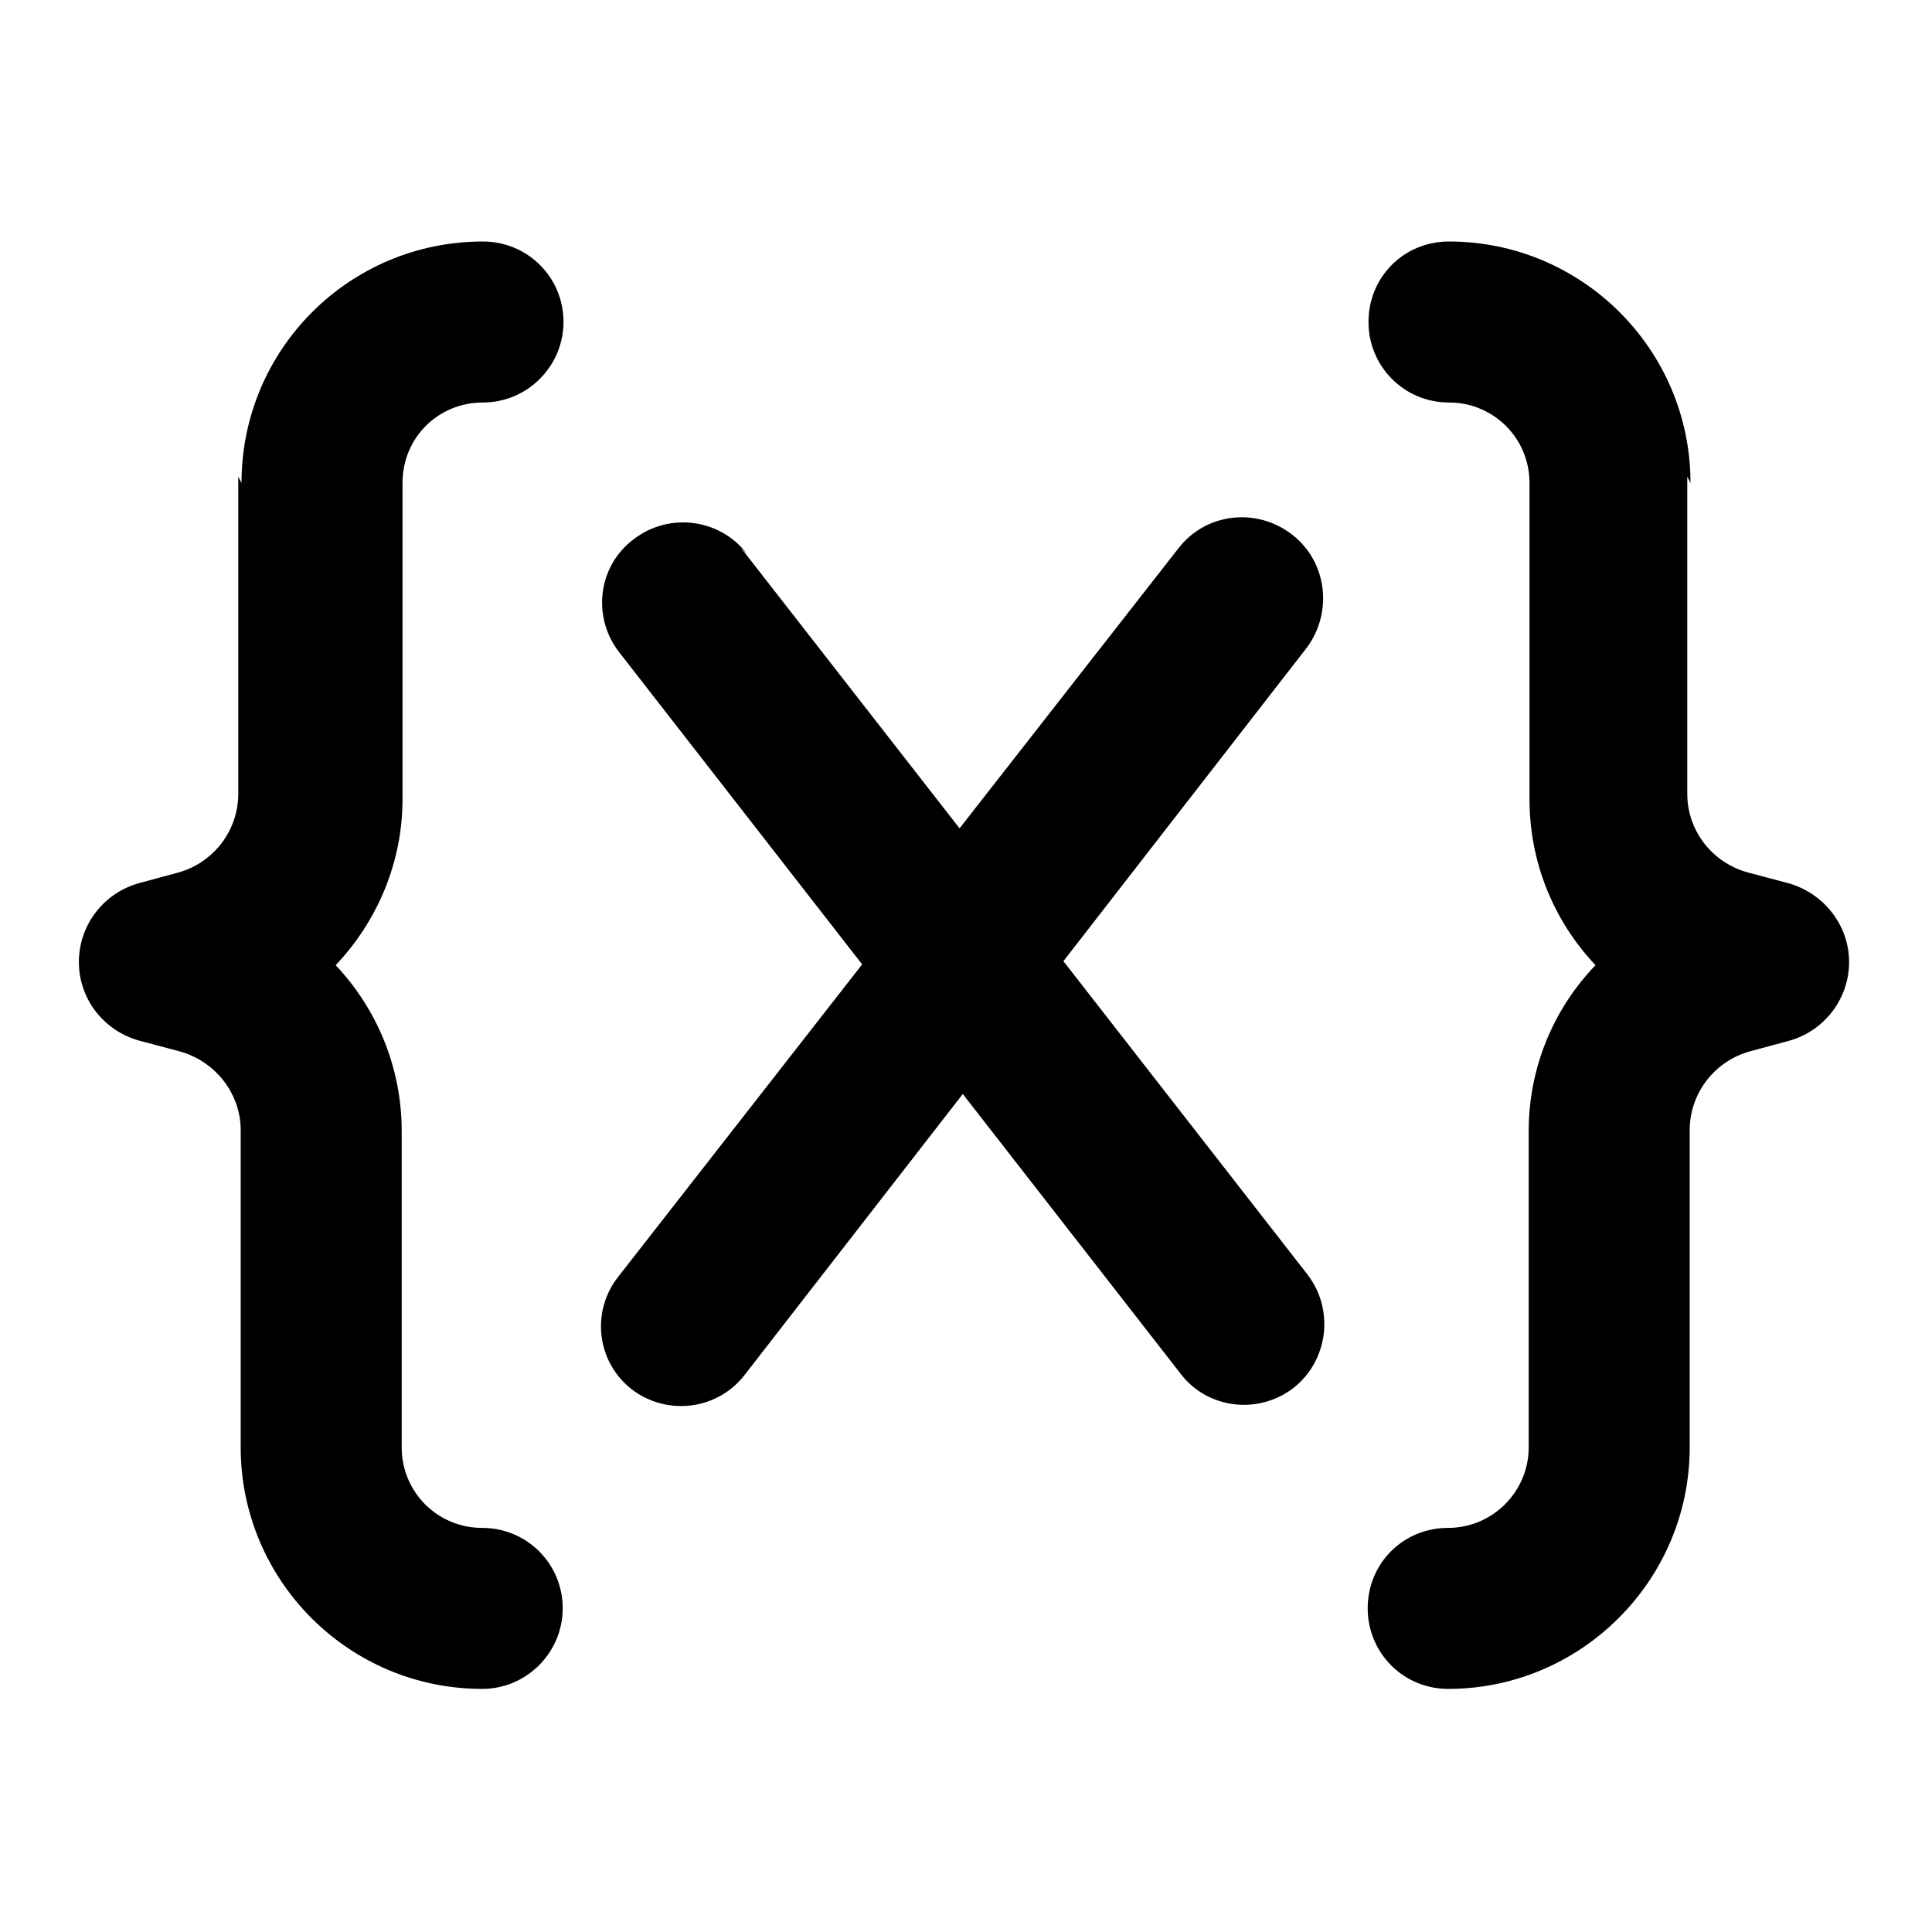 <svg viewBox="0 0 24 24" xmlns="http://www.w3.org/2000/svg"><path fill="currentColor" d="M3 6c0-1.66 1.34-3 3-3 .55 0 1 .44 1 1 0 .55-.45 1-1 1 -.56 0-1 .44-1 1v3.93c0 .78-.31 1.51-.83 2.06 .51.54.82 1.27.82 2.06v3.93c0 .55.44 1 1 1 .55 0 1 .44 1 1 0 .55-.45 1-1 1 -1.66 0-3-1.35-3-3v-3.94c0-.46-.32-.86-.76-.98l-.49-.13c-.45-.12-.76-.52-.76-.98 0-.46.31-.86.75-.98l.48-.13c.44-.12.75-.52.75-.98V5.92Zm18 0c0-1.66-1.35-3-3-3 -.56 0-1 .44-1 1 0 .55.44 1 1 1 .55 0 1 .44 1 1v3.93c0 .78.3 1.51.82 2.06 -.52.54-.83 1.27-.83 2.06v3.93c0 .55-.45 1-1 1 -.56 0-1 .44-1 1 0 .55.44 1 1 1 1.65 0 3-1.35 3-3v-3.94c0-.46.31-.86.75-.98l.48-.13c.44-.12.75-.52.75-.98 0-.46-.32-.86-.76-.98l-.49-.13c-.45-.12-.76-.52-.76-.98V5.92Zm-11.72.88c-.34-.44-.97-.52-1.41-.18 -.44.33-.52.96-.18 1.4l3.02 3.88 -3.03 3.88c-.34.43-.27 1.06.17 1.4 .43.33 1.06.26 1.4-.18l2.71-3.49 2.71 3.48c.33.43.96.51 1.4.17 .43-.34.51-.97.17-1.41l-3.03-3.89 3.02-3.89c.33-.44.26-1.07-.18-1.41 -.44-.34-1.07-.27-1.41.17l-2.72 3.48L9.2 6.8Z"/></svg>